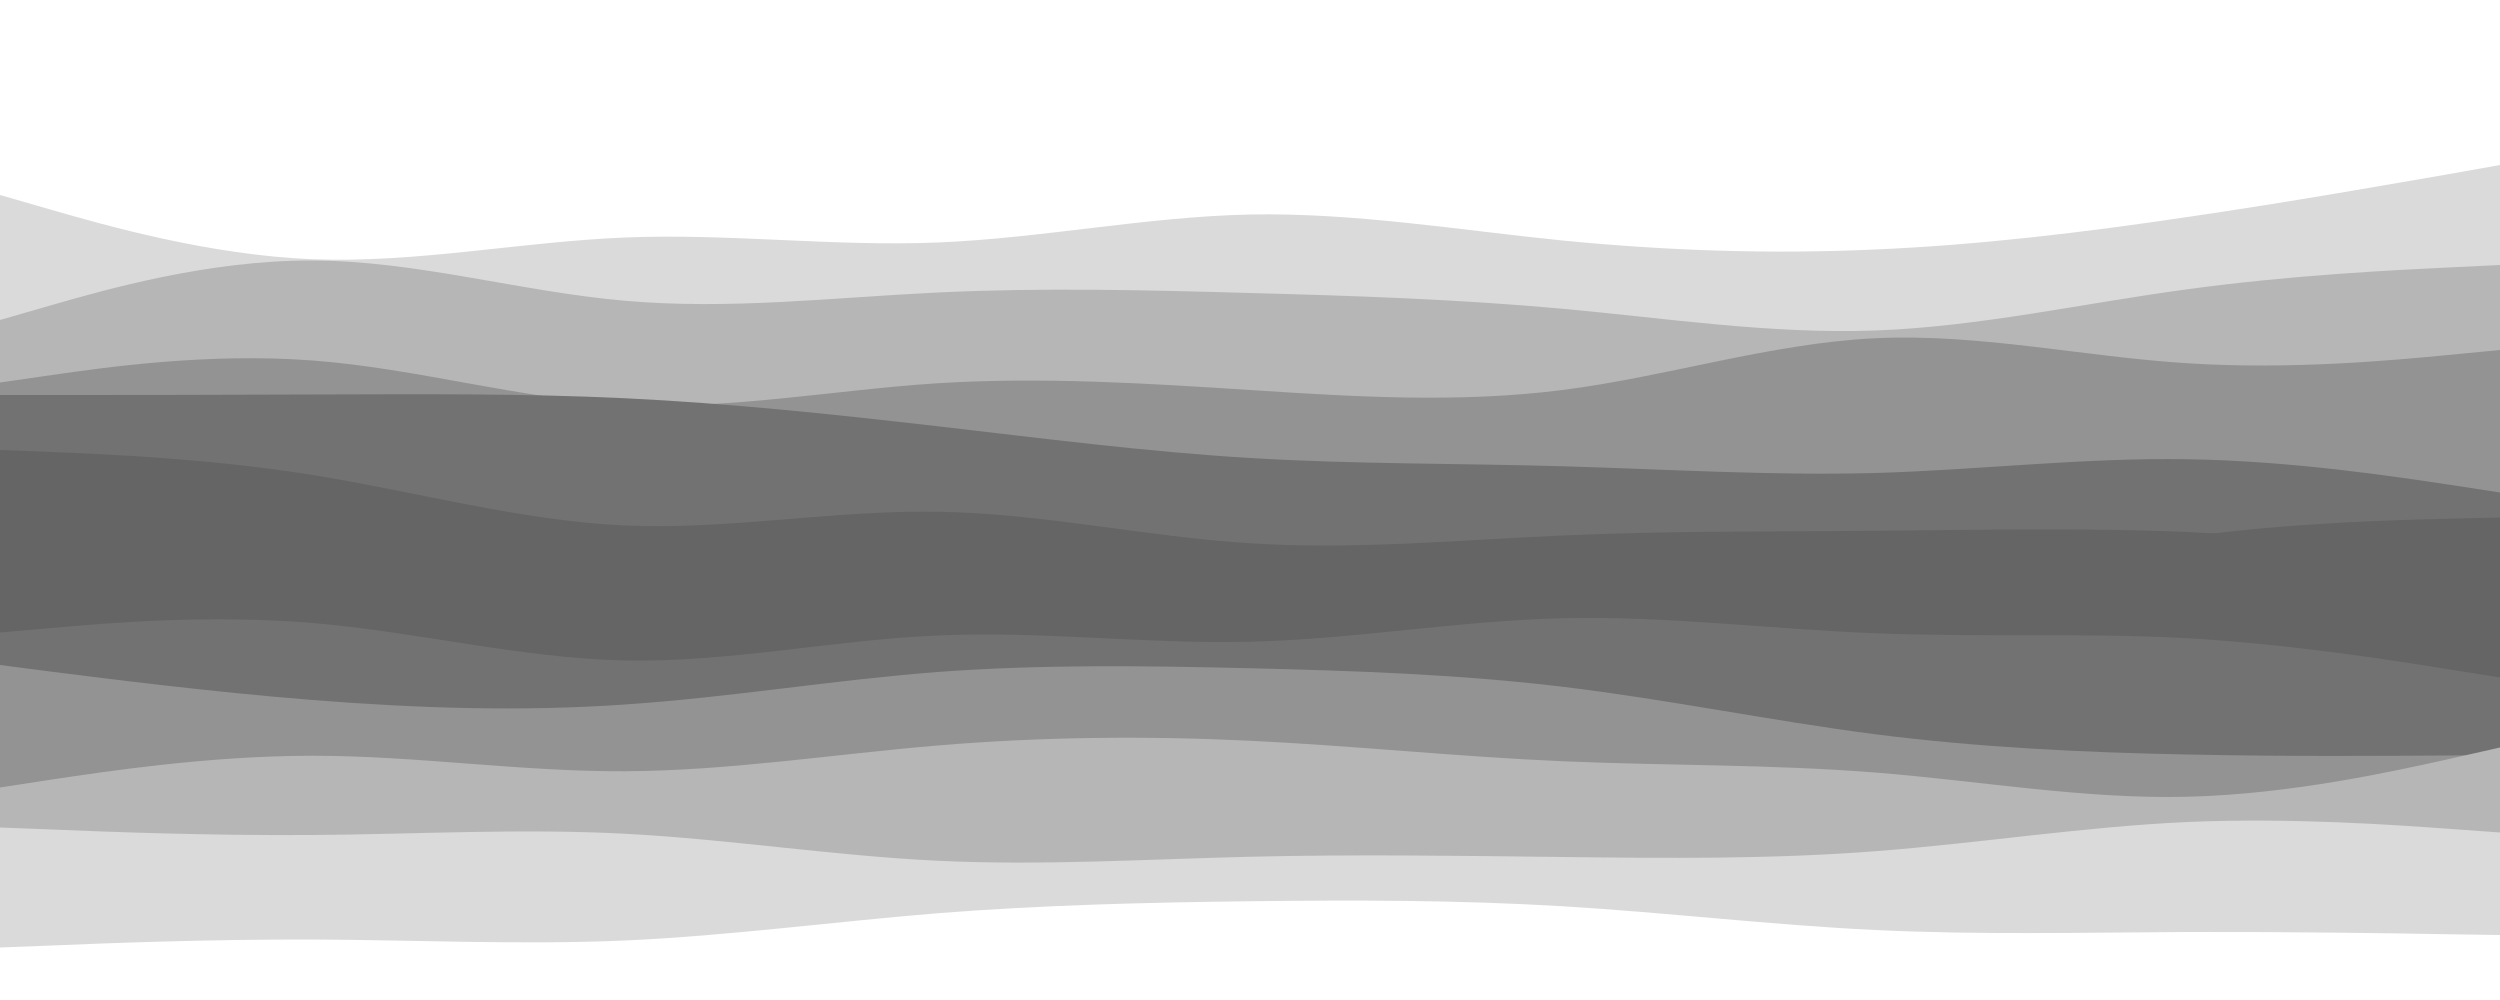 <svg id="visual" viewBox="0 0 1000 400" width="1000" height="400" xmlns="http://www.w3.org/2000/svg" xmlns:xlink="http://www.w3.org/1999/xlink" version="1.1"><rect x="0" y="0" width="1000" height="400" fill="#ffffff"></rect><path d="M0 82L20.8 82C41.7 82 83.3 82 125 81.5C166.7 81 208.3 80 250 75.8C291.7 71.7 333.3 64.3 375 63.5C416.7 62.7 458.3 68.3 500 74.2C541.7 80 583.3 86 625 84.5C666.7 83 708.3 74 750 69.3C791.7 64.7 833.3 64.3 875 58.7C916.7 53 958.3 42 979.2 36.5L1000 31L1000 401L979.2 401C958.3 401 916.7 401 875 401C833.3 401 791.7 401 750 401C708.3 401 666.7 401 625 401C583.3 401 541.7 401 500 401C458.3 401 416.7 401 375 401C333.3 401 291.7 401 250 401C208.3 401 166.7 401 125 401C83.3 401 41.7 401 20.8 401L0 401Z" fill="#ffffff"></path><path d="M0 78L20.8 84C41.7 90 83.3 102 125 103.7C166.7 105.3 208.3 96.7 250 95C291.7 93.3 333.3 98.7 375 97C416.7 95.3 458.3 86.7 500 85.8C541.7 85 583.3 92 625 96.2C666.7 100.3 708.3 101.7 750 99.8C791.7 98 833.3 93 875 86.8C916.7 80.7 958.3 73.3 979.2 69.7L1000 66L1000 401L979.2 401C958.3 401 916.7 401 875 401C833.3 401 791.7 401 750 401C708.3 401 666.7 401 625 401C583.3 401 541.7 401 500 401C458.3 401 416.7 401 375 401C333.3 401 291.7 401 250 401C208.3 401 166.7 401 125 401C83.3 401 41.7 401 20.8 401L0 401Z" fill="#dadada"></path><path d="M0 128L20.8 122C41.7 116 83.3 104 125 104.2C166.7 104.3 208.3 116.7 250 120.3C291.7 124 333.3 119 375 117C416.7 115 458.3 116 500 117.2C541.7 118.3 583.3 119.7 625 123.5C666.7 127.3 708.3 133.7 750 132.2C791.7 130.7 833.3 121.3 875 115.7C916.7 110 958.3 108 979.2 107L1000 106L1000 401L979.2 401C958.3 401 916.7 401 875 401C833.3 401 791.7 401 750 401C708.3 401 666.7 401 625 401C583.3 401 541.7 401 500 401C458.3 401 416.7 401 375 401C333.3 401 291.7 401 250 401C208.3 401 166.7 401 125 401C83.3 401 41.7 401 20.8 401L0 401Z" fill="#b6b6b6"></path><path d="M0 153L20.8 150C41.7 147 83.3 141 125 144.2C166.7 147.3 208.3 159.7 250 161.8C291.7 164 333.3 156 375 153.3C416.7 150.7 458.3 153.3 500 156C541.7 158.7 583.3 161.3 625 156C666.7 150.7 708.3 137.3 750 135.3C791.7 133.3 833.3 142.7 875 145.3C916.7 148 958.3 144 979.2 142L1000 140L1000 401L979.2 401C958.3 401 916.7 401 875 401C833.3 401 791.7 401 750 401C708.3 401 666.7 401 625 401C583.3 401 541.7 401 500 401C458.3 401 416.7 401 375 401C333.3 401 291.7 401 250 401C208.3 401 166.7 401 125 401C83.3 401 41.7 401 20.8 401L0 401Z" fill="#939393"></path><path d="M0 158L20.8 158C41.7 158 83.3 158 125 157.8C166.7 157.7 208.3 157.3 250 159.3C291.7 161.3 333.3 165.7 375 170.5C416.7 175.3 458.3 180.7 500 183.2C541.7 185.7 583.3 185.3 625 186.5C666.7 187.7 708.3 190.3 750 189.2C791.7 188 833.3 183 875 183.7C916.7 184.3 958.3 190.7 979.2 193.8L1000 197L1000 401L979.2 401C958.3 401 916.7 401 875 401C833.3 401 791.7 401 750 401C708.3 401 666.7 401 625 401C583.3 401 541.7 401 500 401C458.3 401 416.7 401 375 401C333.3 401 291.7 401 250 401C208.3 401 166.7 401 125 401C83.3 401 41.7 401 20.8 401L0 401Z" fill="#727272"></path><path d="M0 180L20.8 180.8C41.7 181.7 83.3 183.3 125 190C166.7 196.7 208.3 208.3 250 210.2C291.7 212 333.3 204 375 204.7C416.7 205.3 458.3 214.7 500 217.3C541.7 220 583.3 216 625 214.2C666.7 212.3 708.3 212.7 750 212.3C791.7 212 833.3 211 875 212.8C916.7 214.7 958.3 219.3 979.2 221.7L1000 224L1000 401L979.2 401C958.3 401 916.7 401 875 401C833.3 401 791.7 401 750 401C708.3 401 666.7 401 625 401C583.3 401 541.7 401 500 401C458.3 401 416.7 401 375 401C333.3 401 291.7 401 250 401C208.3 401 166.7 401 125 401C83.3 401 41.7 401 20.8 401L0 401Z" fill="#656565"></path><path d="M0 243L20.8 239.2C41.7 235.3 83.3 227.7 125 223C166.7 218.3 208.3 216.7 250 221.5C291.7 226.3 333.3 237.7 375 240C416.7 242.3 458.3 235.7 500 228.8C541.7 222 583.3 215 625 217C666.7 219 708.3 230 750 230.3C791.7 230.7 833.3 220.3 875 214.7C916.7 209 958.3 208 979.2 207.5L1000 207L1000 401L979.2 401C958.3 401 916.7 401 875 401C833.3 401 791.7 401 750 401C708.3 401 666.7 401 625 401C583.3 401 541.7 401 500 401C458.3 401 416.7 401 375 401C333.3 401 291.7 401 250 401C208.3 401 166.7 401 125 401C83.3 401 41.7 401 20.8 401L0 401Z" fill="#656565"></path><path d="M0 253L20.8 251.2C41.7 249.3 83.3 245.7 125 249.2C166.7 252.7 208.3 263.3 250 264.2C291.7 265 333.3 256 375 254.2C416.7 252.3 458.3 257.7 500 256.7C541.7 255.7 583.3 248.3 625 247.3C666.7 246.3 708.3 251.7 750 253.3C791.7 255 833.3 253 875 255.3C916.7 257.7 958.3 264.3 979.2 267.7L1000 271L1000 401L979.2 401C958.3 401 916.7 401 875 401C833.3 401 791.7 401 750 401C708.3 401 666.7 401 625 401C583.3 401 541.7 401 500 401C458.3 401 416.7 401 375 401C333.3 401 291.7 401 250 401C208.3 401 166.7 401 125 401C83.3 401 41.7 401 20.8 401L0 401Z" fill="#727272"></path><path d="M0 266L20.8 268.7C41.7 271.3 83.3 276.7 125 280C166.7 283.3 208.3 284.7 250 281.8C291.7 279 333.3 272 375 268.8C416.7 265.7 458.3 266.3 500 267.3C541.7 268.3 583.3 269.7 625 274.7C666.7 279.7 708.3 288.3 750 293.7C791.7 299 833.3 301 875 301.8C916.7 302.7 958.3 302.3 979.2 302.2L1000 302L1000 401L979.2 401C958.3 401 916.7 401 875 401C833.3 401 791.7 401 750 401C708.3 401 666.7 401 625 401C583.3 401 541.7 401 500 401C458.3 401 416.7 401 375 401C333.3 401 291.7 401 250 401C208.3 401 166.7 401 125 401C83.3 401 41.7 401 20.8 401L0 401Z" fill="#939393"></path><path d="M0 315L20.8 311.8C41.7 308.7 83.3 302.3 125 302.3C166.7 302.3 208.3 308.7 250 308.5C291.7 308.3 333.3 301.7 375 298.2C416.7 294.7 458.3 294.3 500 296.3C541.7 298.3 583.3 302.7 625 304.5C666.7 306.3 708.3 305.7 750 309C791.7 312.3 833.3 319.7 875 318.7C916.7 317.7 958.3 308.3 979.2 303.7L1000 299L1000 401L979.2 401C958.3 401 916.7 401 875 401C833.3 401 791.7 401 750 401C708.3 401 666.7 401 625 401C583.3 401 541.7 401 500 401C458.3 401 416.7 401 375 401C333.3 401 291.7 401 250 401C208.3 401 166.7 401 125 401C83.3 401 41.7 401 20.8 401L0 401Z" fill="#b6b6b6"></path><path d="M0 331L20.8 331.8C41.7 332.7 83.3 334.3 125 334C166.7 333.7 208.3 331.3 250 333.5C291.7 335.7 333.3 342.3 375 344.3C416.7 346.3 458.3 343.7 500 342.7C541.7 341.7 583.3 342.3 625 342.8C666.7 343.3 708.3 343.7 750 340.5C791.7 337.3 833.3 330.7 875 328.8C916.7 327 958.3 330 979.2 331.5L1000 333L1000 401L979.2 401C958.3 401 916.7 401 875 401C833.3 401 791.7 401 750 401C708.3 401 666.7 401 625 401C583.3 401 541.7 401 500 401C458.3 401 416.7 401 375 401C333.3 401 291.7 401 250 401C208.3 401 166.7 401 125 401C83.3 401 41.7 401 20.8 401L0 401Z" fill="#dadada"></path><path d="M0 379L20.8 378.2C41.7 377.3 83.3 375.7 125 375.8C166.7 376 208.3 378 250 376.2C291.7 374.3 333.3 368.7 375 365.3C416.7 362 458.3 361 500 360.5C541.7 360 583.3 360 625 362.5C666.7 365 708.3 370 750 372C791.7 374 833.3 373 875 372.8C916.7 372.7 958.3 373.3 979.2 373.7L1000 374L1000 401L979.2 401C958.3 401 916.7 401 875 401C833.3 401 791.7 401 750 401C708.3 401 666.7 401 625 401C583.3 401 541.7 401 500 401C458.3 401 416.7 401 375 401C333.3 401 291.7 401 250 401C208.3 401 166.7 401 125 401C83.3 401 41.7 401 20.8 401L0 401Z" fill="#ffffff"></path></svg>